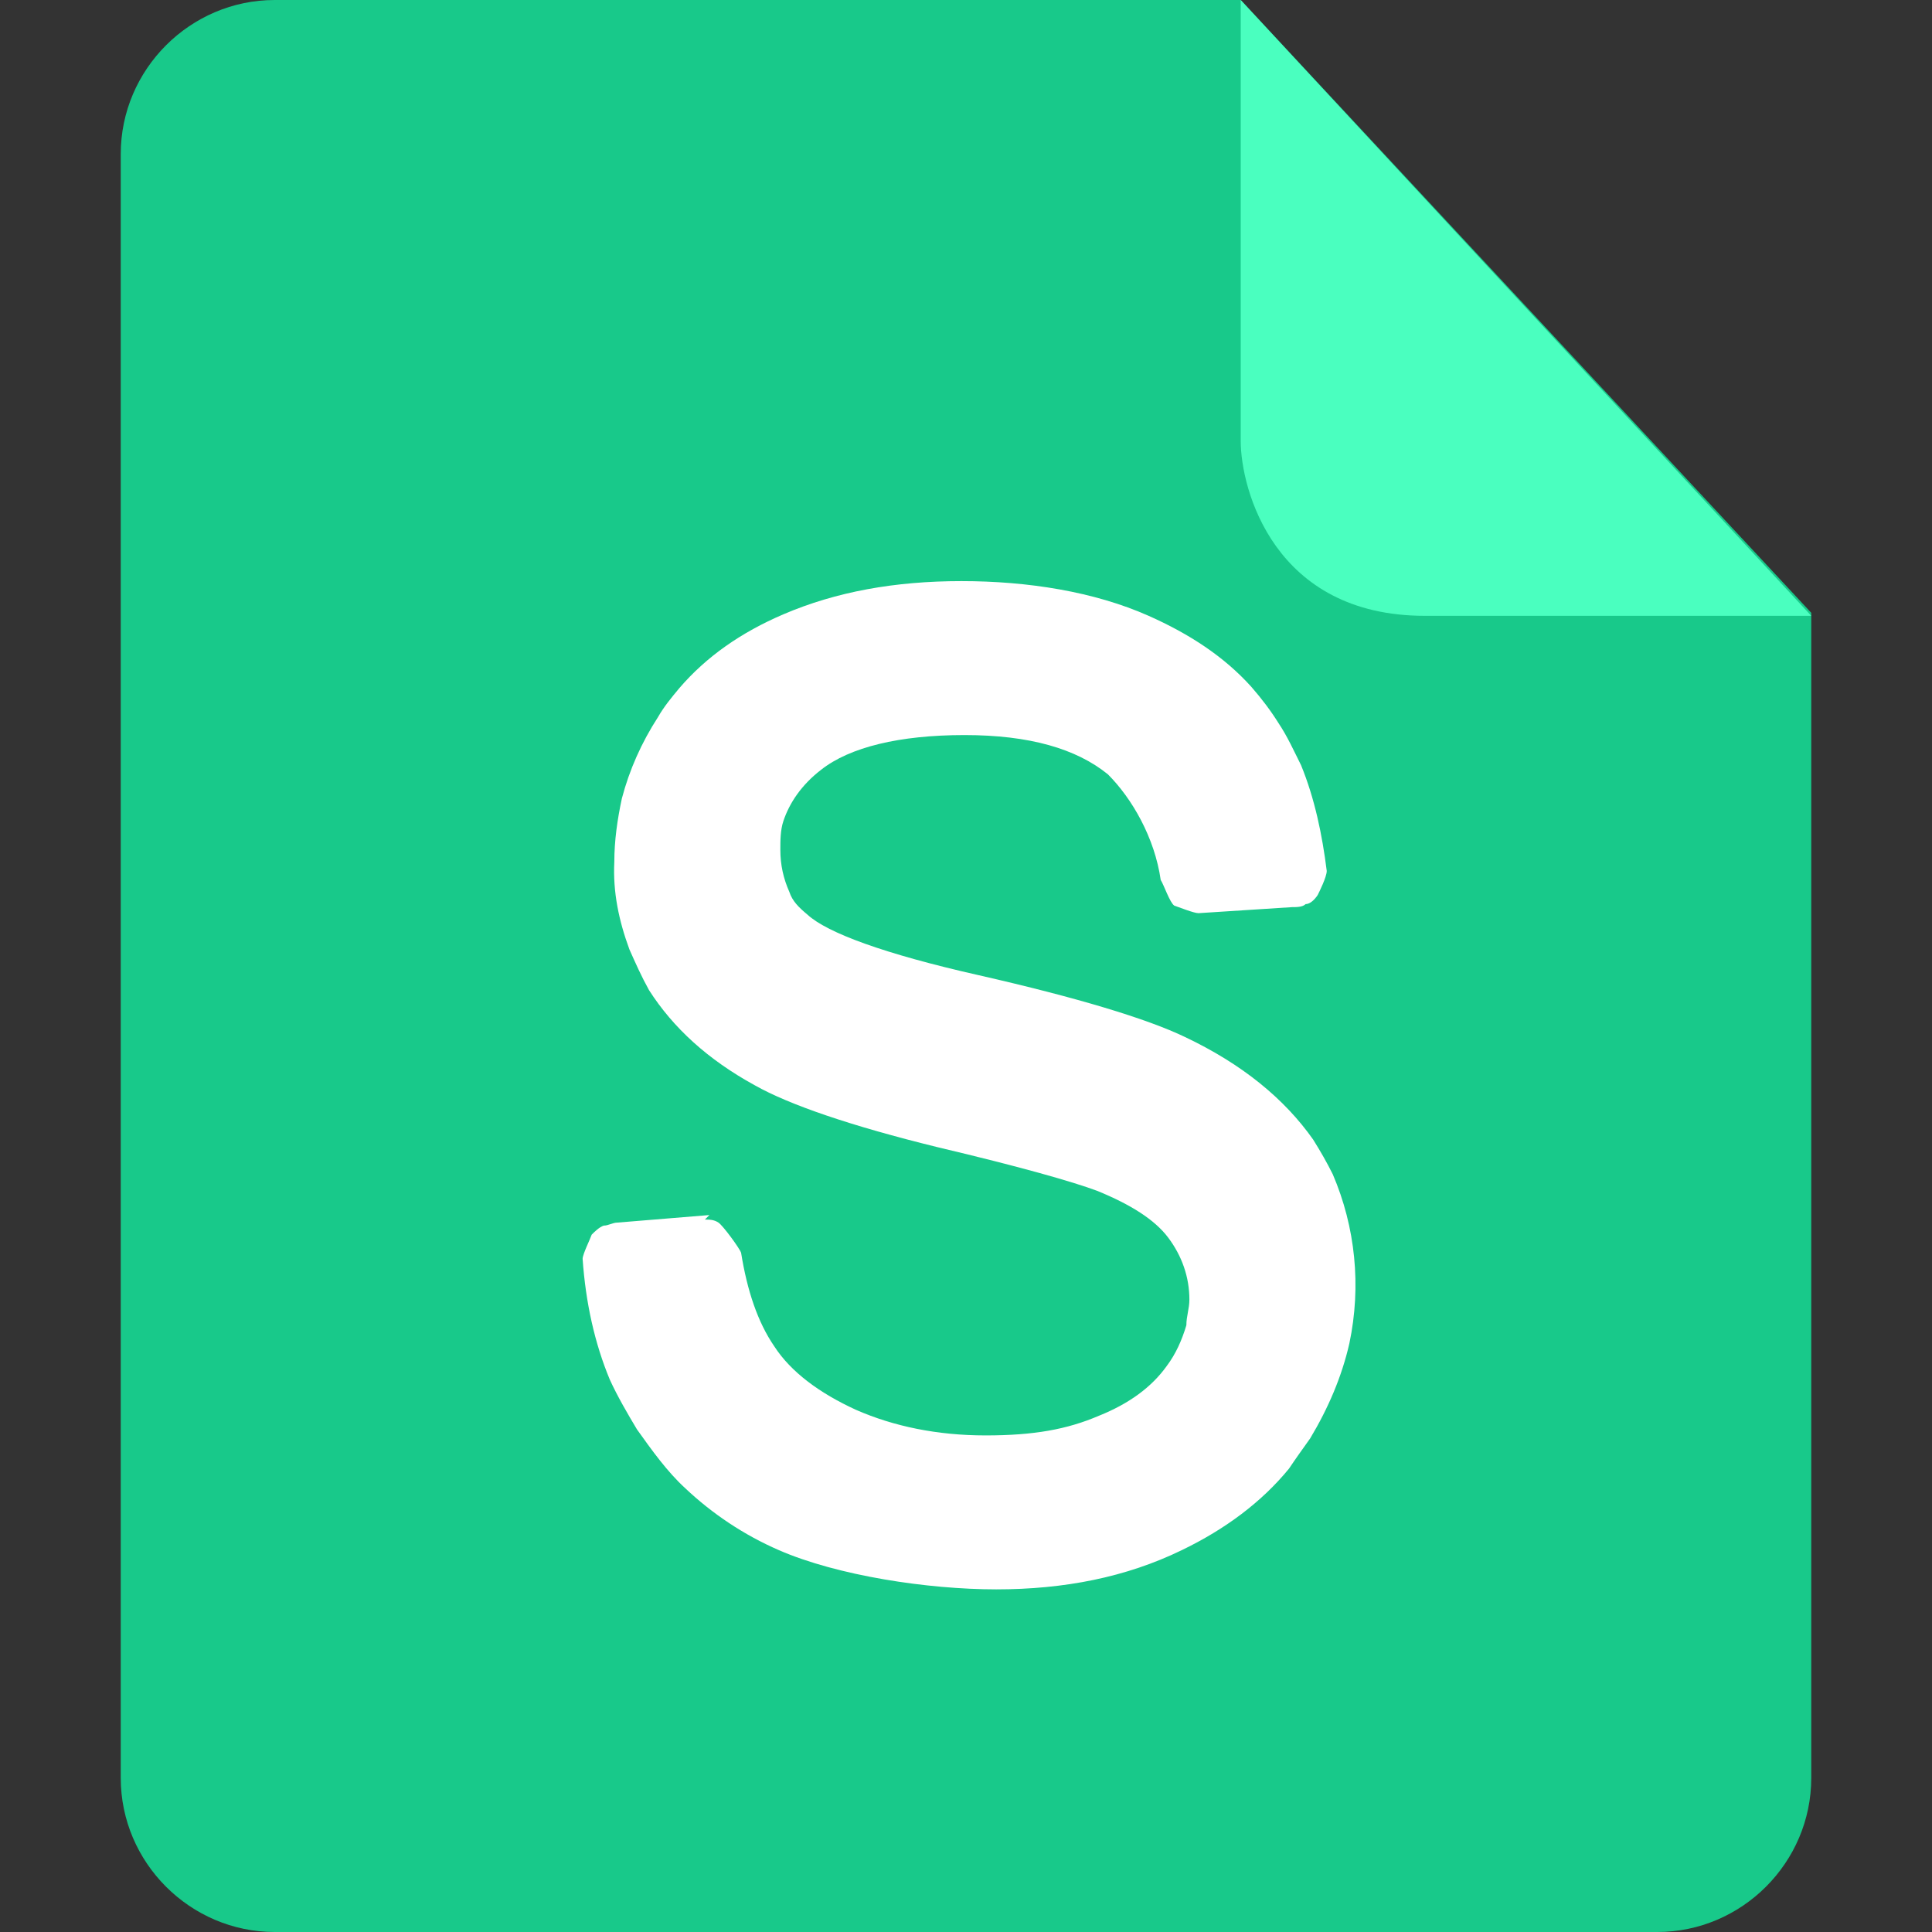 <?xml version="1.0" encoding="UTF-8"?>
<svg id="_图层_1" data-name="图层_1" xmlns="http://www.w3.org/2000/svg" version="1.1" viewBox="0 0 128 128" width="22" height="22">
  <rect x="0" y="0" width="128" height="128" fill="#333333" stroke="none"/>
  <!-- Generator: Adobe Illustrator 29.0.1, SVG Export Plug-In . SVG Version: 2.1.0 Build 192)  -->
  <defs>
    <style>
      .st0 {
        fill: #18c98a;
      }

      .st1, .st2 {
        fill: #fff;
      }

      .st2 {
        fill-opacity: 0;
      }

      .st3 {
        fill: #4affbf;
      }
    </style>
  </defs>
  <path class="st2" d="M0,0H128v128H0V0Z"/>
  <path class="st0" d="M18.2,0C12.6,0,8,4.6,8,10.2v107.6c0,5.6,4.6,10.2,10.2,10.2h91.6c5.6,0,10.2-4.6,10.2-10.2V40.6L82.2,0H18.2Z"/>
  <path class="st1" d="M46.7,80.8c.3,0,.6,0,.9.2.3.2,1.4,1.7,1.5,2,.4,2.5,1.1,4.6,2.2,6.2,1.1,1.7,3,3.1,5.4,4.2,2.5,1.1,5.4,1.7,8.6,1.7s5.4-.4,7.5-1.3c2-.8,3.5-1.9,4.5-3.3.6-.8,1-1.7,1.3-2.7,0-.6.2-1.1.2-1.7,0-1.5-.5-2.9-1.4-4.1-.9-1.2-2.5-2.2-4.7-3.1-1.6-.6-5.1-1.6-10.6-2.9-5.7-1.4-9.8-2.8-12.1-4.1-3.1-1.7-5.4-3.8-7-6.3-.5-.9-.9-1.8-1.3-2.7-.7-1.9-1.1-3.8-1-5.8,0-1.4.2-2.8.5-4.2.5-1.9,1.3-3.7,2.4-5.4.4-.7.9-1.3,1.4-1.9,1.8-2.1,4.1-3.7,6.9-4.9,3.5-1.5,7.4-2.2,11.8-2.2s8.8.7,12.4,2.3c2.7,1.2,5,2.7,6.8,4.7.7.8,1.3,1.6,1.8,2.4.6.9,1,1.8,1.5,2.8.9,2.2,1.4,4.6,1.7,7,0,.4-.5,1.4-.6,1.6-.2.3-.5.6-.8.6-.2.2-.6.2-.9.2l-6.2.4c-.3,0-1.3-.4-1.6-.5-.3-.2-.7-1.4-.9-1.7-.4-2.8-1.9-5.4-3.5-7-2.1-1.7-5.2-2.6-9.5-2.6s-7.6.8-9.5,2.3c-1.3,1-2.1,2.2-2.5,3.4-.2.6-.2,1.3-.2,1.9,0,1,.2,1.9.6,2.8.2.6.6,1,1.2,1.5,1.3,1.2,5.1,2.6,11.3,4,6.6,1.5,11.2,2.9,13.7,4.1,3.8,1.8,6.6,4.1,8.5,6.8.5.8.9,1.5,1.3,2.3,1.5,3.5,1.9,7.4,1.1,11.2-.5,2.2-1.4,4.3-2.6,6.3-.5.7-1,1.4-1.4,2-1.8,2.2-4.2,4-7.1,5.4-3.7,1.8-7.8,2.6-12.3,2.6s-10.5-.9-14.4-2.6c-2.3-1-4.4-2.4-6.2-4.1-1.2-1.1-2.2-2.5-3.2-3.9-.6-1-1.3-2.2-1.8-3.3-1-2.4-1.6-5.1-1.8-8,0-.3.5-1.3.6-1.6.2-.2.5-.5.8-.6.3,0,.6-.2.9-.2l6.1-.5Z"/>
  <path class="st3" d="M82.2,0v29.2c0,3.2,2.2,11.6,12.2,11.6h25.6L82.2,0Z"/>
</svg>